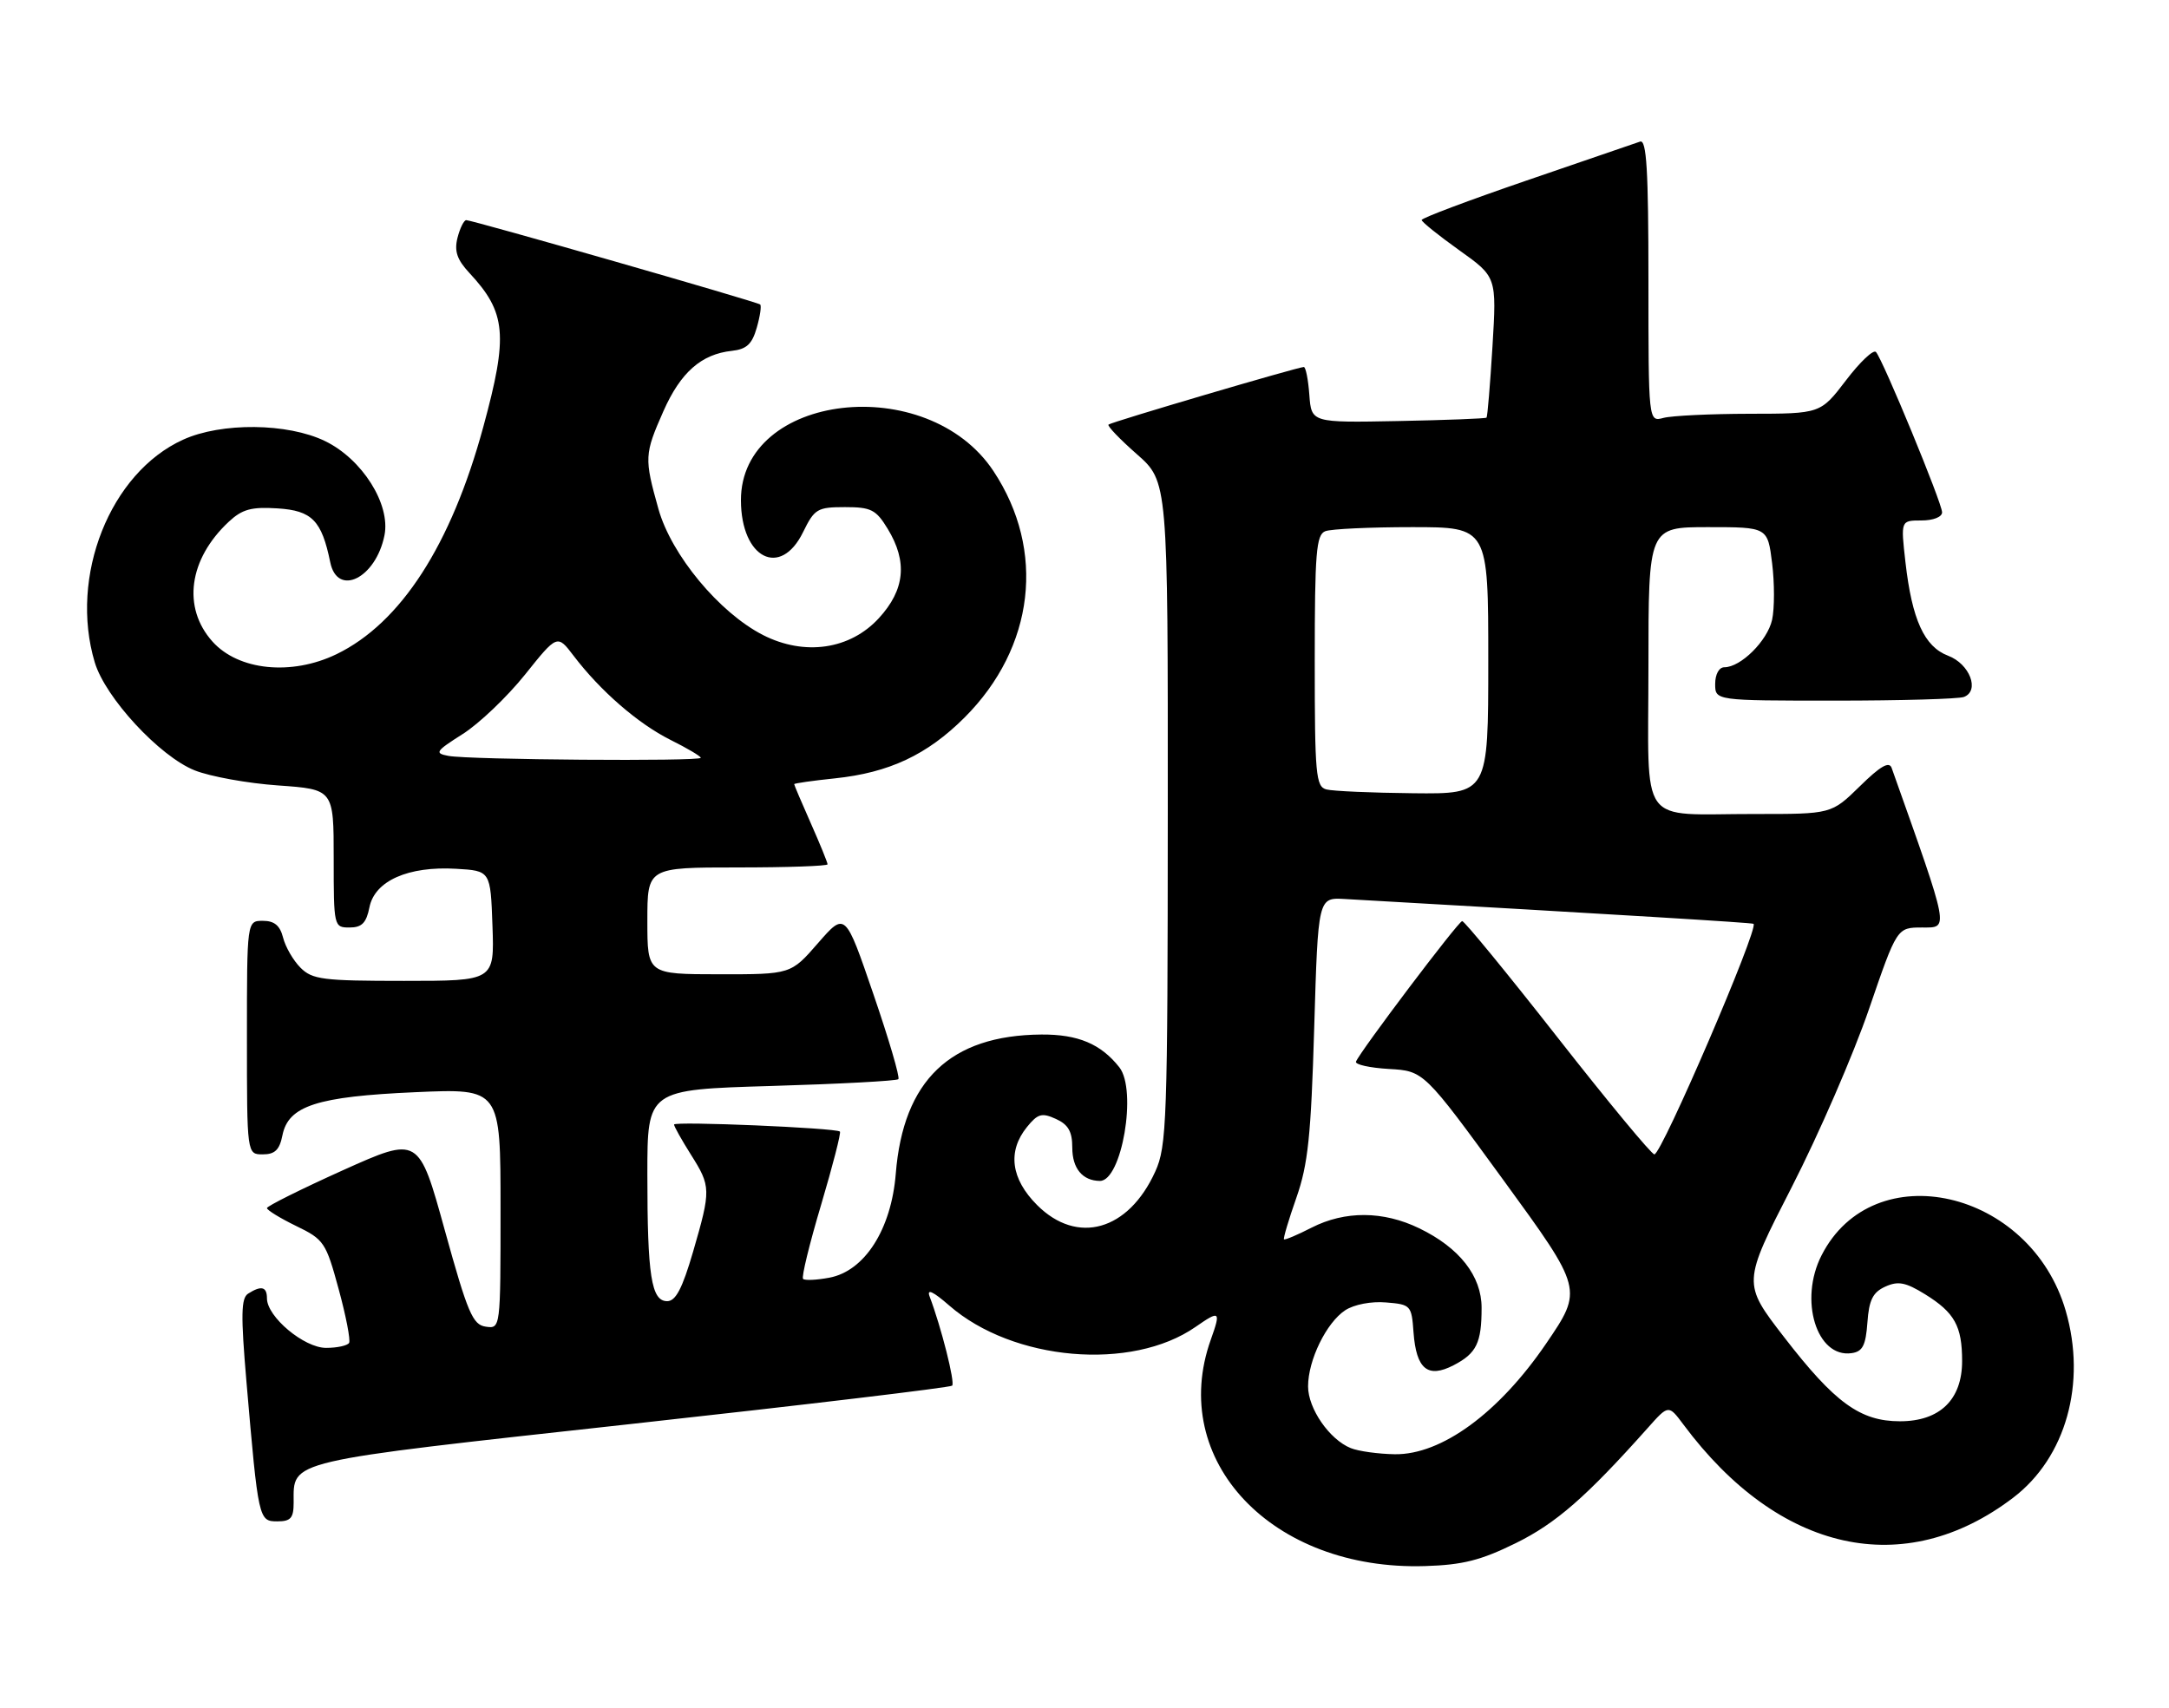 <?xml version="1.0" encoding="UTF-8" standalone="no"?>
<!DOCTYPE svg PUBLIC "-//W3C//DTD SVG 1.1//EN" "http://www.w3.org/Graphics/SVG/1.1/DTD/svg11.dtd" >
<svg xmlns="http://www.w3.org/2000/svg" xmlns:xlink="http://www.w3.org/1999/xlink" version="1.1" viewBox="0 0 325 256">
 <g >
 <path fill="currentColor"
d=" M 227.11 231.27 C 233.16 228.29 237.70 224.32 246.90 214.00 C 250.01 210.50 250.01 210.50 252.25 213.50 C 266.56 232.72 285.36 236.88 301.67 224.44 C 309.55 218.43 312.68 207.28 309.52 196.43 C 304.23 178.24 280.70 172.90 272.94 188.13 C 269.52 194.82 272.20 203.54 277.44 202.79 C 279.09 202.56 279.56 201.65 279.81 198.20 C 280.05 194.82 280.62 193.67 282.49 192.82 C 284.41 191.95 285.52 192.16 288.44 193.96 C 292.88 196.71 294.00 198.73 294.00 203.98 C 294.00 209.76 290.66 213.00 284.69 213.00 C 278.73 213.00 274.92 210.23 267.32 200.38 C 261.09 192.31 261.09 192.31 268.47 177.91 C 272.53 169.98 277.73 157.99 280.04 151.25 C 284.24 139.00 284.24 139.00 288.01 139.00 C 292.06 139.00 292.20 139.75 283.44 115.08 C 283.07 114.05 281.74 114.82 278.68 117.83 C 274.42 122.00 274.42 122.00 262.96 121.99 C 245.24 121.97 247.00 124.41 247.00 99.88 C 247.00 79.00 247.00 79.00 255.93 79.00 C 264.86 79.00 264.86 79.00 265.53 84.40 C 265.90 87.36 265.90 91.18 265.53 92.88 C 264.83 96.03 260.84 100.00 258.37 100.00 C 257.58 100.00 257.00 101.05 257.00 102.50 C 257.00 105.00 257.00 105.00 274.92 105.00 C 284.77 105.00 293.48 104.75 294.27 104.45 C 296.69 103.52 295.14 99.49 291.90 98.27 C 288.34 96.92 286.49 92.87 285.51 84.25 C 284.80 78.00 284.80 78.00 287.90 78.00 C 289.68 78.00 291.00 77.48 291.00 76.78 C 291.00 75.39 282.13 53.90 281.09 52.75 C 280.71 52.34 278.69 54.25 276.60 57.00 C 272.78 62.00 272.78 62.00 262.14 62.01 C 256.29 62.02 250.49 62.30 249.25 62.63 C 247.00 63.23 247.00 63.23 247.00 42.01 C 247.00 25.46 246.72 20.88 245.75 21.22 C 245.06 21.46 237.41 24.09 228.75 27.05 C 220.09 30.02 213.01 32.68 213.02 32.97 C 213.03 33.26 215.57 35.30 218.65 37.50 C 224.26 41.50 224.26 41.50 223.63 51.92 C 223.28 57.65 222.88 62.45 222.74 62.59 C 222.60 62.73 216.64 62.96 209.49 63.10 C 196.50 63.35 196.50 63.35 196.19 59.17 C 196.02 56.88 195.65 55.00 195.36 55.00 C 194.51 55.00 166.54 63.24 166.10 63.63 C 165.87 63.82 167.79 65.82 170.35 68.07 C 175.00 72.17 175.00 72.17 174.98 121.83 C 174.96 168.02 174.83 171.79 173.10 175.58 C 169.08 184.45 161.42 186.62 155.40 180.60 C 151.47 176.67 150.93 172.54 153.88 168.90 C 155.50 166.90 156.11 166.73 158.22 167.69 C 160.07 168.53 160.67 169.58 160.67 171.99 C 160.67 175.11 162.20 176.95 164.80 176.98 C 168.08 177.02 170.42 163.38 167.72 159.95 C 164.95 156.44 161.52 155.00 156.03 155.04 C 142.39 155.15 135.34 161.90 134.22 175.91 C 133.55 184.24 129.56 190.49 124.27 191.48 C 122.36 191.84 120.59 191.92 120.33 191.66 C 120.07 191.41 121.29 186.40 123.04 180.54 C 124.78 174.67 126.05 169.74 125.85 169.58 C 125.20 169.03 101.00 168.01 101.00 168.53 C 101.00 168.81 102.13 170.82 103.50 173.00 C 106.54 177.81 106.55 178.28 103.85 187.59 C 102.24 193.10 101.25 195.00 99.97 195.00 C 97.59 195.00 97.00 191.20 97.00 176.02 C 97.00 163.30 97.00 163.30 115.57 162.75 C 125.78 162.45 134.35 161.99 134.61 161.73 C 134.87 161.47 133.18 155.72 130.86 148.96 C 126.65 136.66 126.65 136.66 122.57 141.34 C 118.50 146.02 118.50 146.02 107.75 146.01 C 97.00 146.00 97.00 146.00 97.00 138.00 C 97.00 130.00 97.00 130.00 110.50 130.00 C 117.92 130.00 124.00 129.79 124.00 129.53 C 124.00 129.27 122.88 126.51 121.50 123.40 C 120.12 120.29 119.00 117.65 119.00 117.52 C 119.00 117.39 121.74 117.00 125.09 116.65 C 133.23 115.80 138.93 113.12 144.53 107.53 C 155.03 97.03 156.73 82.48 148.86 70.60 C 138.94 55.63 110.97 58.88 111.02 75.00 C 111.05 83.68 116.94 86.69 120.33 79.75 C 122.04 76.26 122.47 76.00 126.60 76.00 C 130.52 76.00 131.26 76.37 133.01 79.25 C 136.01 84.17 135.60 88.38 131.69 92.64 C 127.37 97.35 120.56 98.34 114.33 95.17 C 107.77 91.82 100.59 83.16 98.66 76.28 C 96.52 68.65 96.55 68.08 99.41 61.61 C 101.98 55.81 105.08 53.07 109.66 52.58 C 111.86 52.34 112.69 51.58 113.39 49.12 C 113.89 47.39 114.12 45.81 113.90 45.63 C 113.42 45.22 70.77 32.99 69.86 32.99 C 69.51 33.00 68.92 34.19 68.55 35.64 C 68.05 37.64 68.48 38.91 70.32 40.89 C 75.86 46.84 76.17 50.21 72.41 64.00 C 67.59 81.70 60.04 93.38 50.42 98.04 C 43.67 101.30 35.72 100.49 31.83 96.14 C 27.28 91.05 28.27 83.80 34.28 78.19 C 36.30 76.31 37.66 75.94 41.60 76.19 C 46.75 76.52 48.20 78.00 49.48 84.25 C 50.55 89.52 56.32 86.67 57.61 80.22 C 58.54 75.56 54.27 68.80 48.70 66.10 C 43.09 63.38 33.18 63.28 27.44 65.89 C 16.49 70.86 10.34 86.37 14.20 99.27 C 15.79 104.57 23.91 113.35 29.17 115.45 C 31.47 116.37 37.09 117.39 41.67 117.71 C 50.00 118.30 50.00 118.30 50.00 128.65 C 50.00 138.88 50.03 139.00 52.38 139.00 C 54.22 139.00 54.89 138.32 55.36 135.96 C 56.15 132.01 61.16 129.78 68.34 130.20 C 73.50 130.50 73.50 130.50 73.79 138.75 C 74.08 147.00 74.08 147.00 60.54 147.00 C 48.39 147.00 46.80 146.80 45.03 145.03 C 43.94 143.94 42.77 141.91 42.42 140.53 C 41.96 138.71 41.12 138.00 39.39 138.00 C 37.00 138.00 37.00 138.00 37.00 155.50 C 37.00 173.00 37.00 173.00 39.38 173.00 C 41.19 173.00 41.89 172.32 42.32 170.14 C 43.21 165.72 47.49 164.33 62.25 163.68 C 75.00 163.12 75.00 163.12 75.00 181.13 C 75.00 199.14 75.00 199.14 72.78 198.82 C 70.83 198.54 70.08 196.78 66.65 184.38 C 62.75 170.27 62.75 170.27 51.38 175.38 C 45.13 178.20 40.01 180.75 40.00 181.05 C 40.00 181.35 41.97 182.56 44.37 183.73 C 48.55 185.75 48.84 186.19 50.74 193.18 C 51.84 197.20 52.54 200.84 52.31 201.25 C 52.07 201.66 50.52 202.00 48.86 202.00 C 45.56 202.00 40.00 197.34 40.00 194.58 C 40.00 192.83 39.16 192.61 37.18 193.87 C 36.12 194.54 36.07 197.04 36.93 207.10 C 38.71 227.78 38.76 228.00 41.56 228.00 C 43.57 228.00 44.00 227.50 44.00 225.19 C 44.00 218.77 42.43 219.14 94.44 213.42 C 120.69 210.53 142.39 207.94 142.67 207.66 C 143.13 207.20 141.04 198.91 139.29 194.29 C 138.84 193.09 139.80 193.53 142.23 195.65 C 151.78 203.98 169.57 205.52 179.15 198.85 C 182.79 196.32 182.96 196.46 181.43 200.75 C 174.96 218.88 190.60 235.42 213.54 234.70 C 219.16 234.53 221.89 233.84 227.11 231.27 Z  M 202.39 217.02 C 199.20 215.73 196.00 211.10 196.00 207.77 C 196.00 203.83 198.75 198.21 201.57 196.36 C 202.89 195.50 205.46 195.00 207.67 195.19 C 211.39 195.49 211.51 195.62 211.80 199.67 C 212.21 205.19 213.93 206.61 217.81 204.60 C 221.24 202.82 222.00 201.26 222.00 195.99 C 222.00 191.23 218.68 186.99 212.66 184.08 C 207.26 181.46 201.54 181.43 196.53 183.98 C 194.39 185.08 192.53 185.86 192.39 185.73 C 192.26 185.59 193.09 182.79 194.25 179.49 C 196.00 174.50 196.44 170.23 196.92 154.00 C 197.50 134.50 197.50 134.50 201.50 134.73 C 242.93 137.09 262.55 138.28 262.75 138.45 C 263.55 139.13 248.98 173.00 247.89 173.00 C 247.46 173.00 240.94 165.12 233.40 155.50 C 225.86 145.88 219.42 138.02 219.09 138.04 C 218.51 138.07 203.81 157.54 203.18 159.10 C 203.01 159.54 205.23 160.03 208.11 160.20 C 213.35 160.50 213.35 160.50 225.28 176.87 C 237.20 193.24 237.20 193.24 231.66 201.37 C 224.57 211.76 215.99 218.04 208.99 217.94 C 206.52 217.90 203.55 217.49 202.39 217.02 Z  M 198.75 118.31 C 197.16 117.90 197.00 116.12 197.00 99.03 C 197.00 82.80 197.22 80.13 198.58 79.61 C 199.45 79.27 205.30 79.00 211.58 79.00 C 223.00 79.00 223.00 79.00 223.00 99.00 C 223.00 119.00 223.00 119.00 211.75 118.88 C 205.56 118.82 199.71 118.56 198.75 118.31 Z  M 67.18 113.28 C 65.07 112.88 65.26 112.59 69.34 110.00 C 71.80 108.44 75.99 104.44 78.66 101.11 C 83.50 95.06 83.50 95.06 85.95 98.28 C 89.96 103.55 95.59 108.44 100.44 110.87 C 102.95 112.12 105.00 113.33 105.00 113.57 C 105.00 114.13 70.22 113.87 67.18 113.28 Z "/>
</g>
</svg>